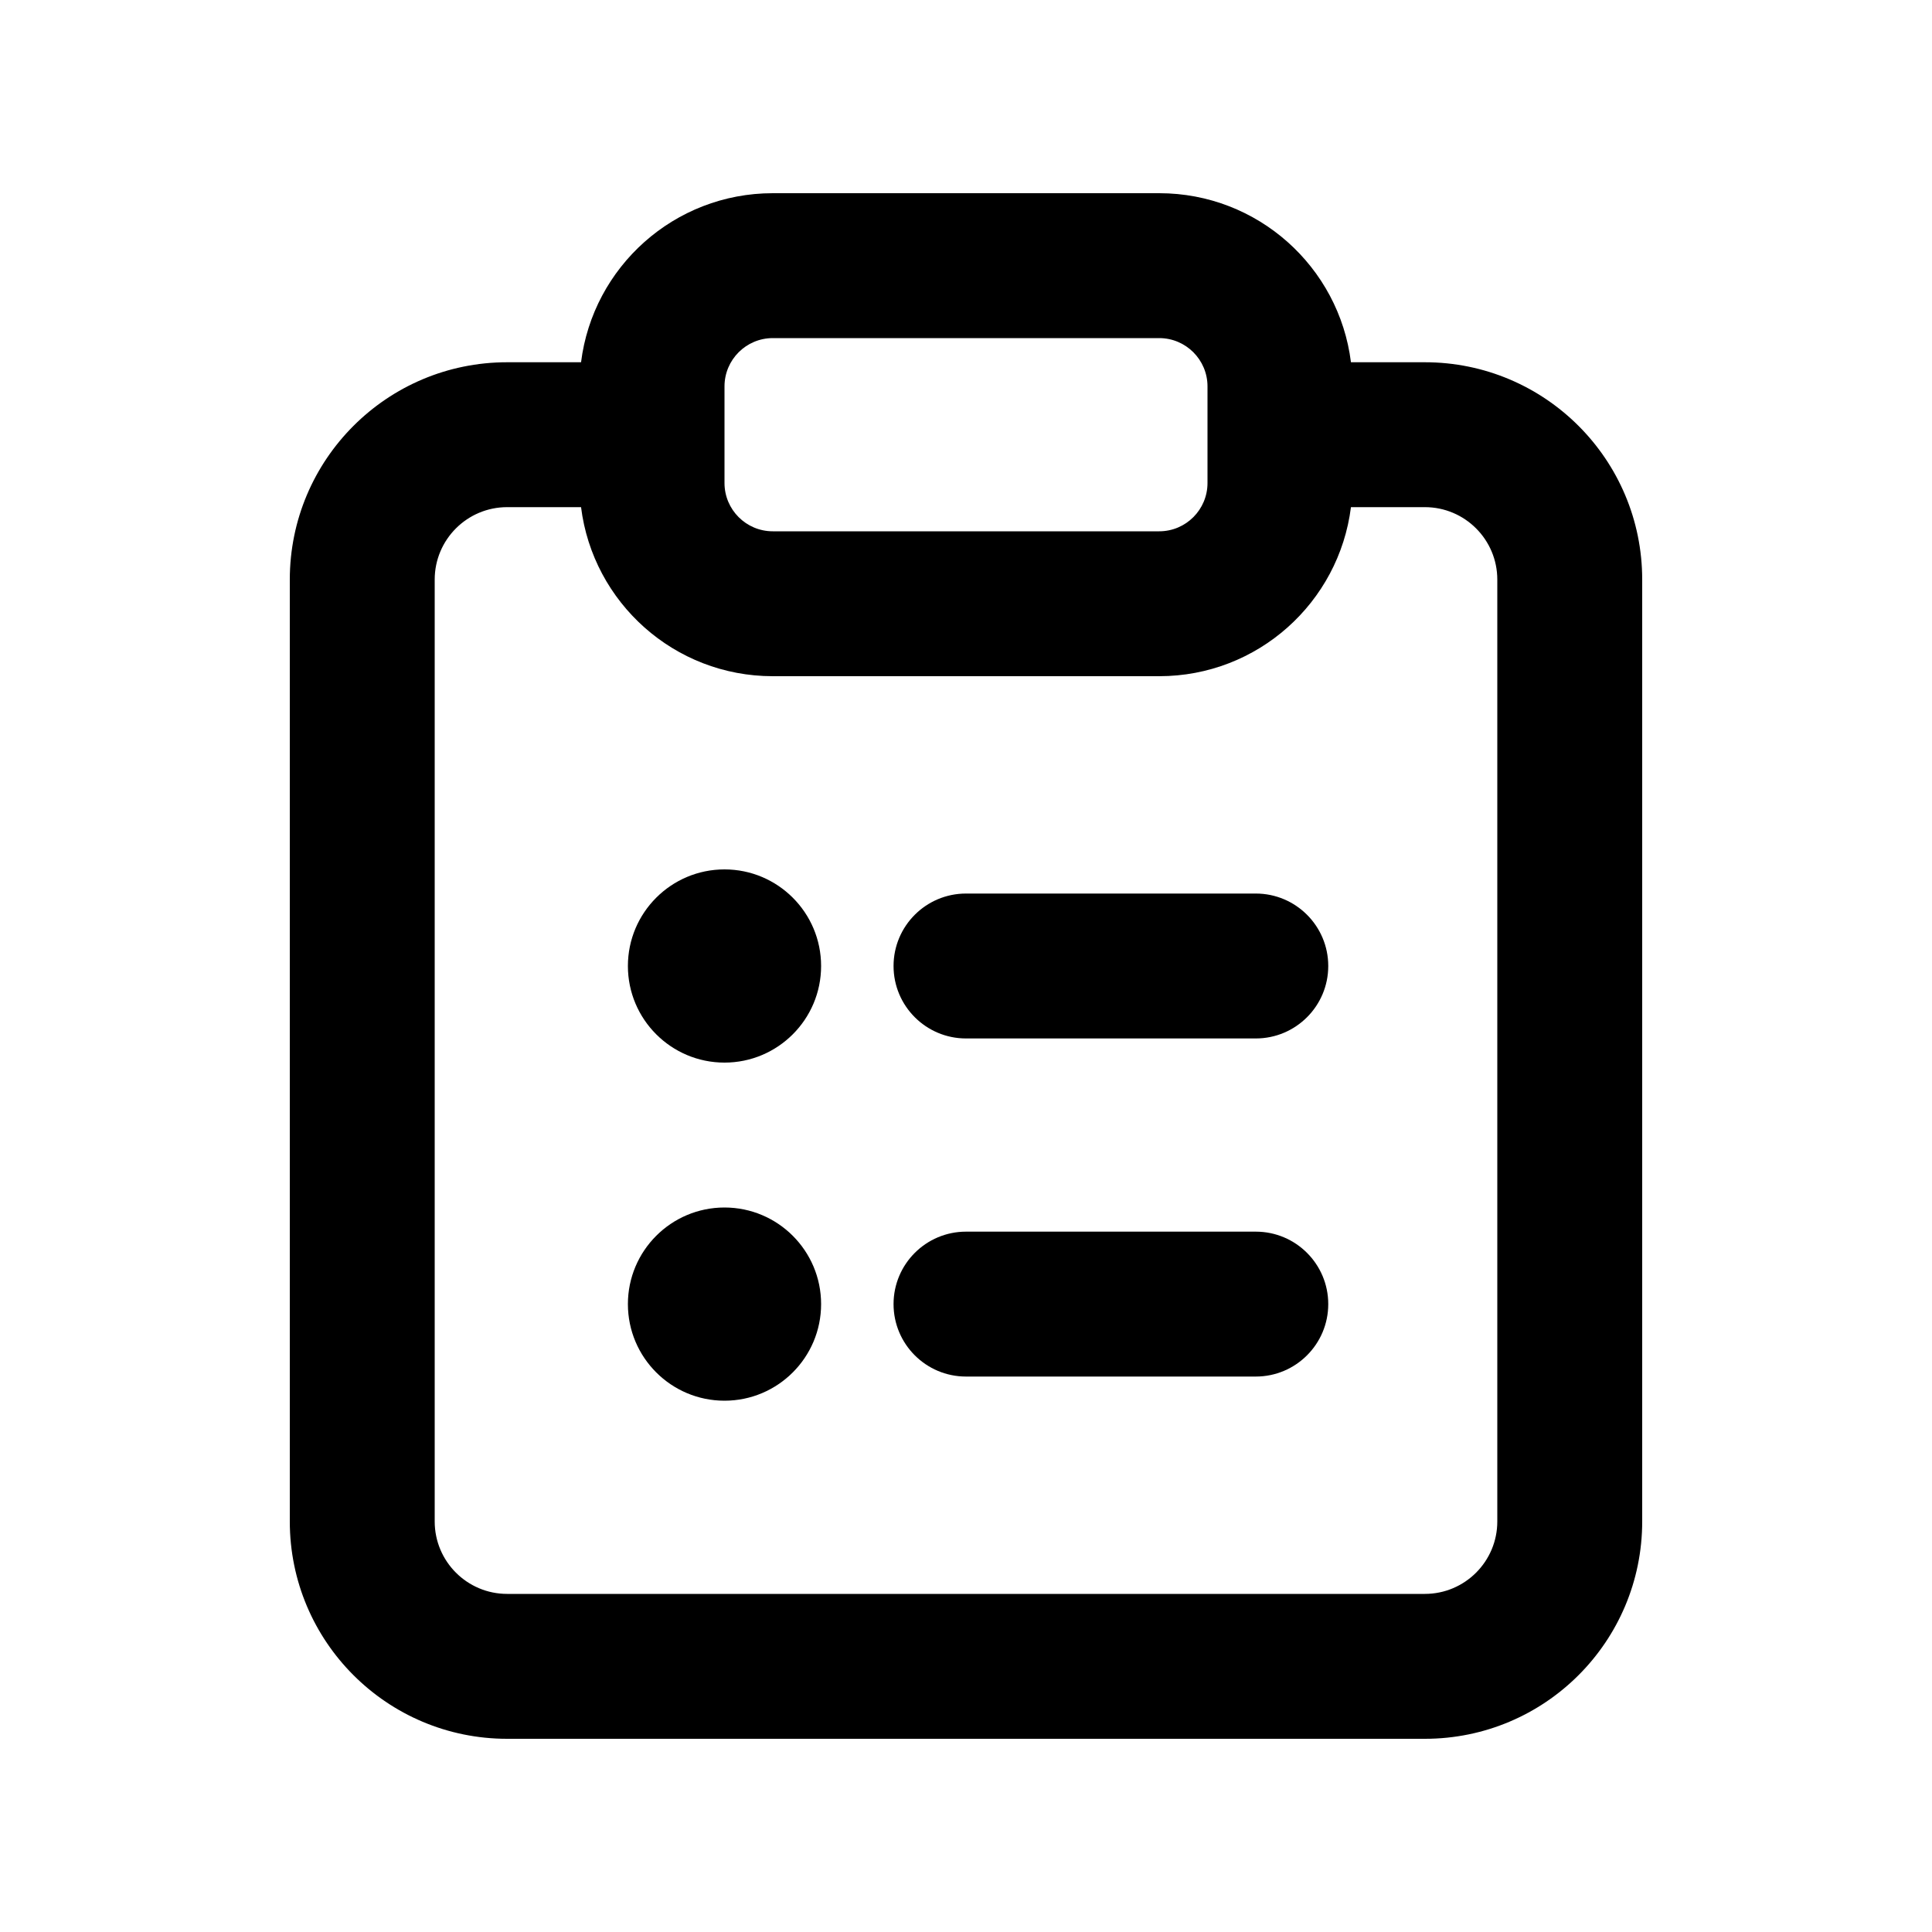 <svg xmlns="http://www.w3.org/2000/svg" viewBox="0 0 20 20"><path d="M8.5 10c0 .552-.448 1-1 1s-1-.448-1-1 .448-1 1-1 1 .448 1 1Z"/><path d="M8.5 13.5c0 .552-.448 1-1 1s-1-.448-1-1 .448-1 1-1 1 .448 1 1Z"/><path d="M10 9.25c-.414 0-.75.336-.75.75s.336.75.75.75h3c.414 0 .75-.336.75-.75s-.336-.75-.75-.75h-3Z"/><path d="M9.25 13.5c0-.414.336-.75.75-.75h3c.414 0 .75.336.75.75s-.336.75-.75.75h-3c-.414 0-.75-.336-.75-.75Z"/><path fill-rule="evenodd" d="M8 2c-1.02 0-1.862.763-1.985 1.75h-.765c-1.243 0-2.25 1.007-2.25 2.25v9.75c0 1.243 1.007 2.25 2.25 2.25h9.5c1.243 0 2.25-1.007 2.25-2.25v-9.75c0-1.243-1.007-2.25-2.25-2.25h-.765c-.123-.987-.965-1.75-1.985-1.75h-4Zm4 1.5h-4c-.276 0-.5.224-.5.5v1c0 .276.224.5.5.5h4c.276 0 .5-.224.5-.5v-1c0-.276-.224-.5-.5-.5Zm-6.75 1.75h.765c.123.987.965 1.75 1.985 1.75h4c1.02 0 1.861-.763 1.985-1.75h.765c.414 0 .75.336.75.75v9.75c0 .414-.336.75-.75.75h-9.5c-.414 0-.75-.336-.75-.75v-9.75c0-.414.336-.75.75-.75Z"/></svg>